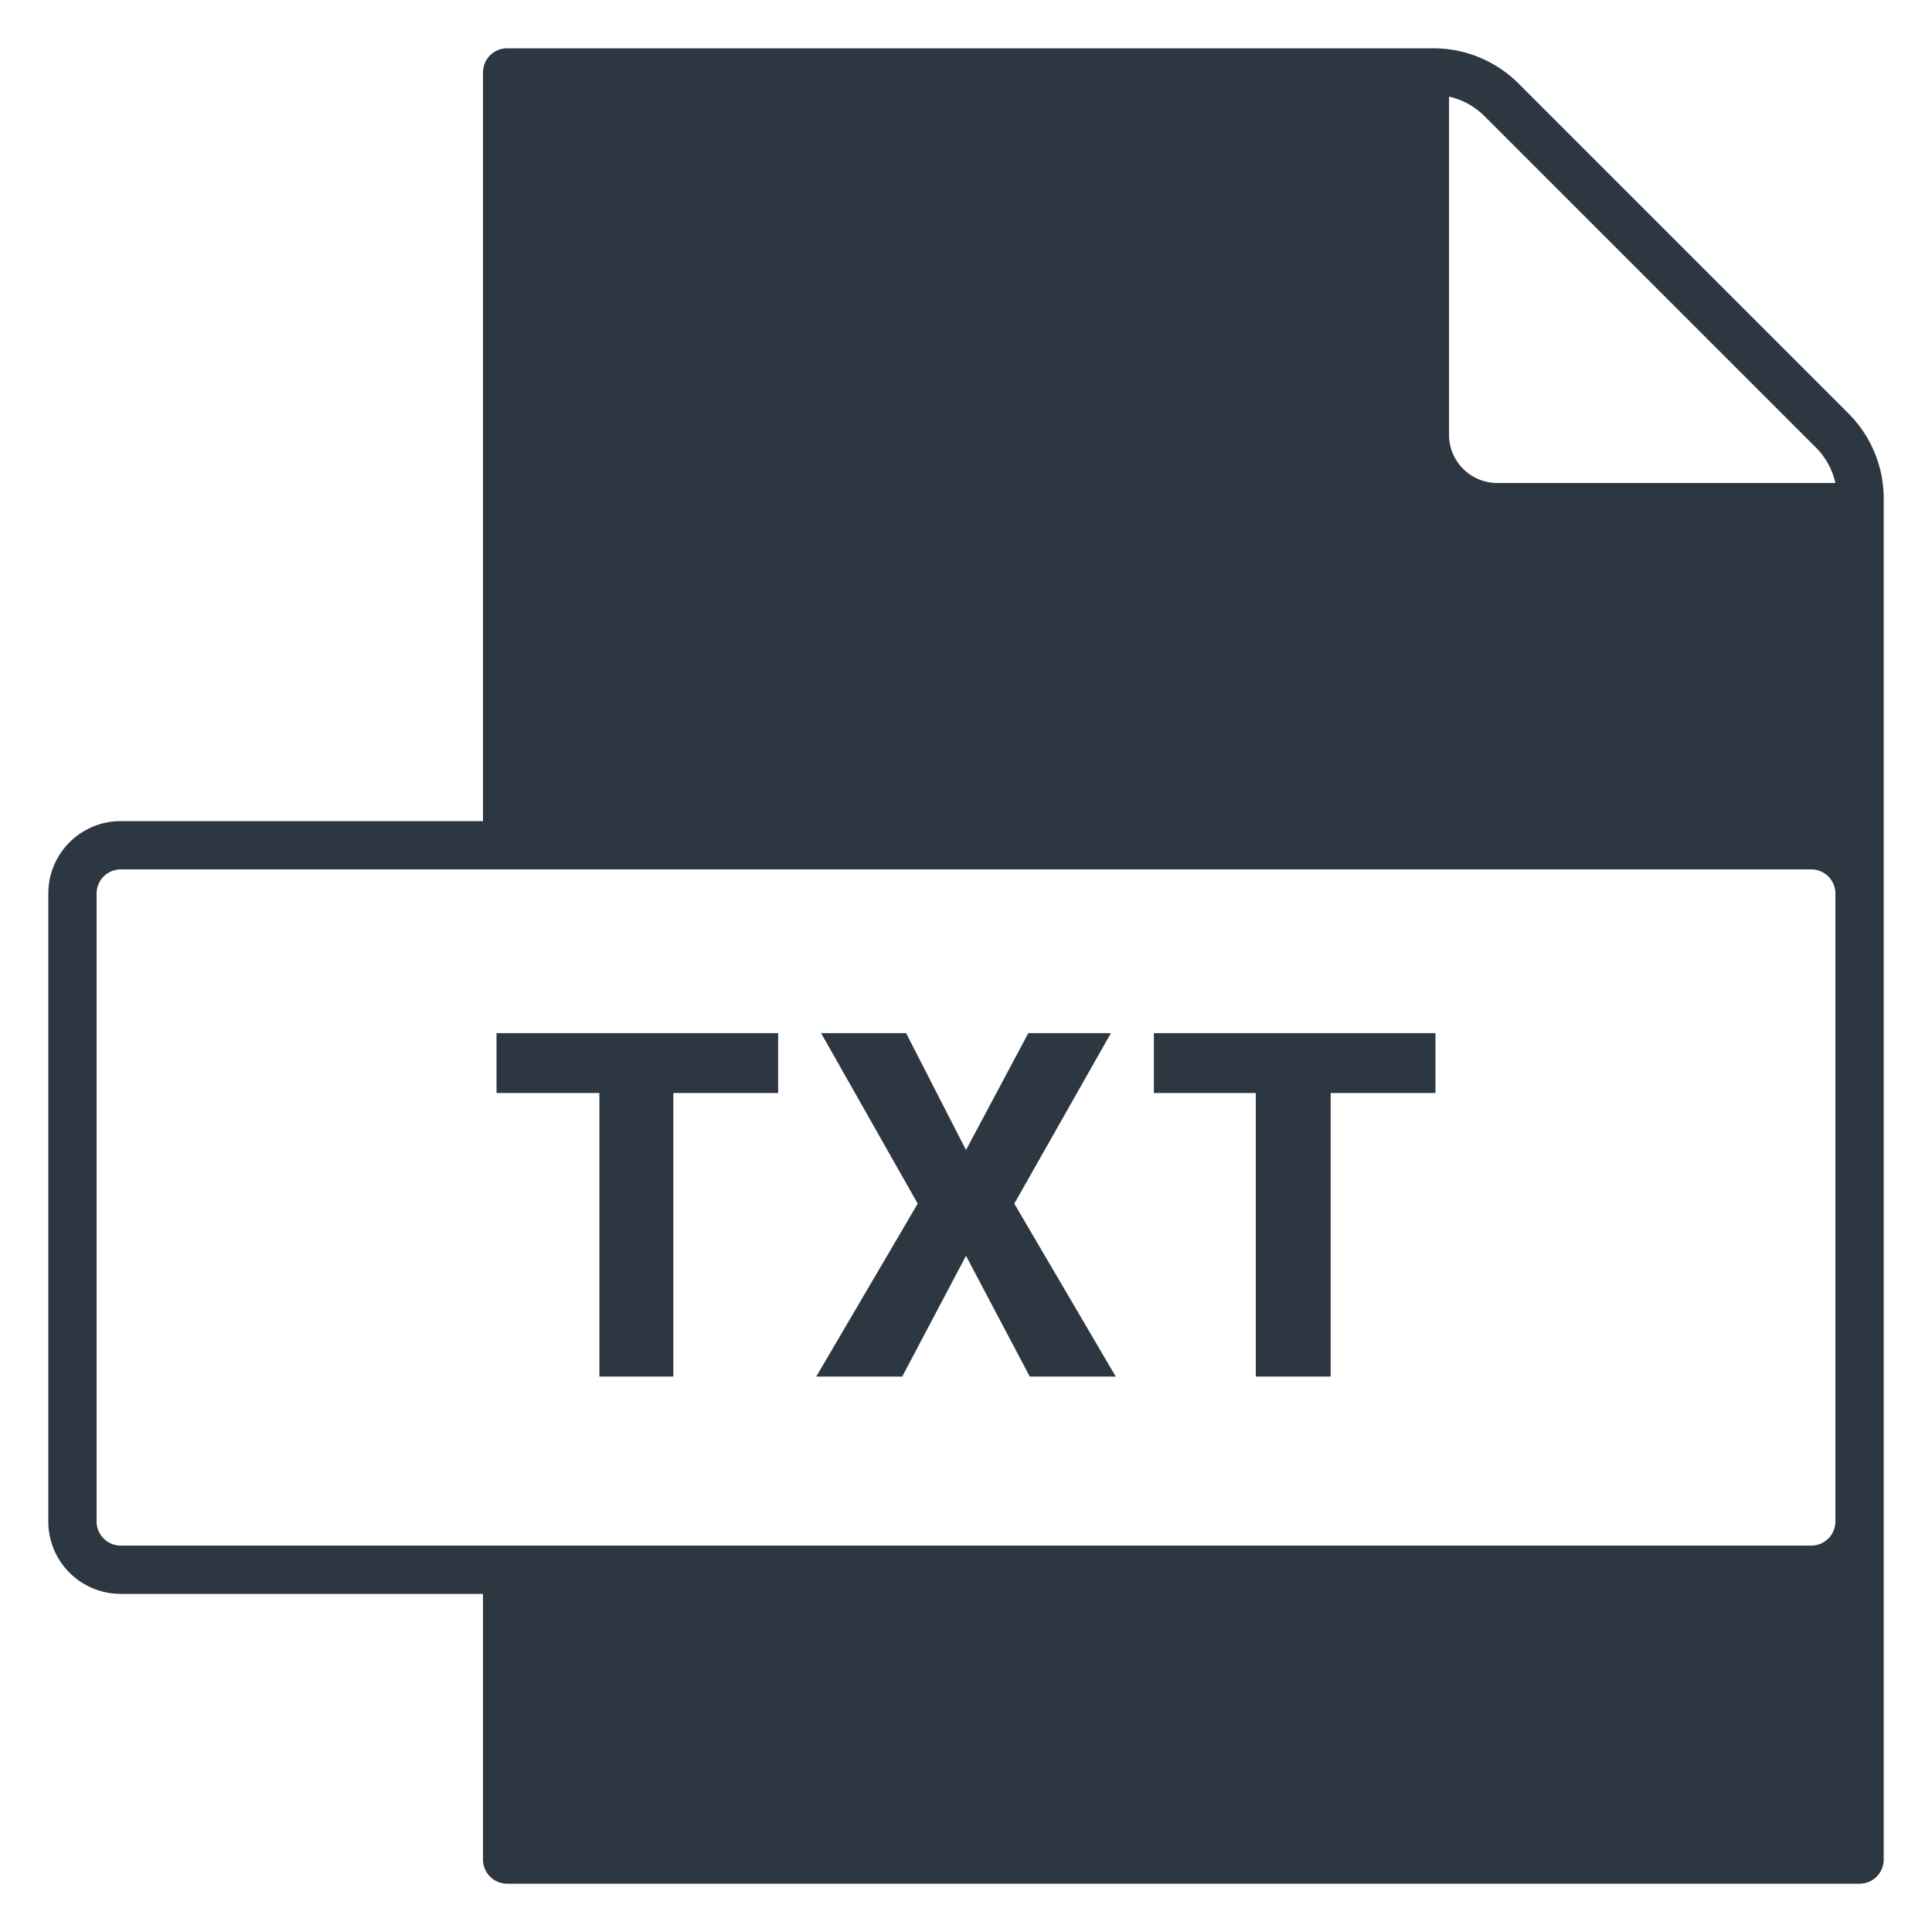 <svg xmlns="http://www.w3.org/2000/svg" viewBox="0 0 40 40">
  <path fill="#2d3741" d="M38.27,8.56,31.44,1.73A2.49,2.49,0,0,0,29.67,1H10.5a.5.5,0,0,0-.5.5V17H2.5A1.5,1.5,0,0,0,1,18.5v13A1.5,1.5,0,0,0,2.5,33H10v5.5a.5.5,0,0,0,.5.5h28a.5.5,0,0,0,.5-.5V10.33A2.49,2.49,0,0,0,38.27,8.56ZM30,2a1.51,1.51,0,0,1,.73.4l6.83,6.83A1.51,1.51,0,0,1,38,10H31a1,1,0,0,1-1-1ZM38,31.5a.5.5,0,0,1-.5.5H2.5a.5.5,0,0,1-.5-.5v-13a.5.5,0,0,1,.5-.5h35a.5.5,0,0,1,.5.5Z" />
  <path fill="#2d3741" d="M16.11,22.63H13.94V28.5H12.41V22.63H10.28V21.39h5.83Z" />
  <path fill="#2d3741" d="M21.29,21.39H23l-2,3.53,2.1,3.58H21.32L20,26,18.68,28.5H16.9L19,24.92l-2-3.53h1.76L20,23.81Z" />
  <path fill="#2d3741" d="M29.72,22.63H27.55V28.5H26V22.63H23.89V21.39h5.83Z" />
</svg>
